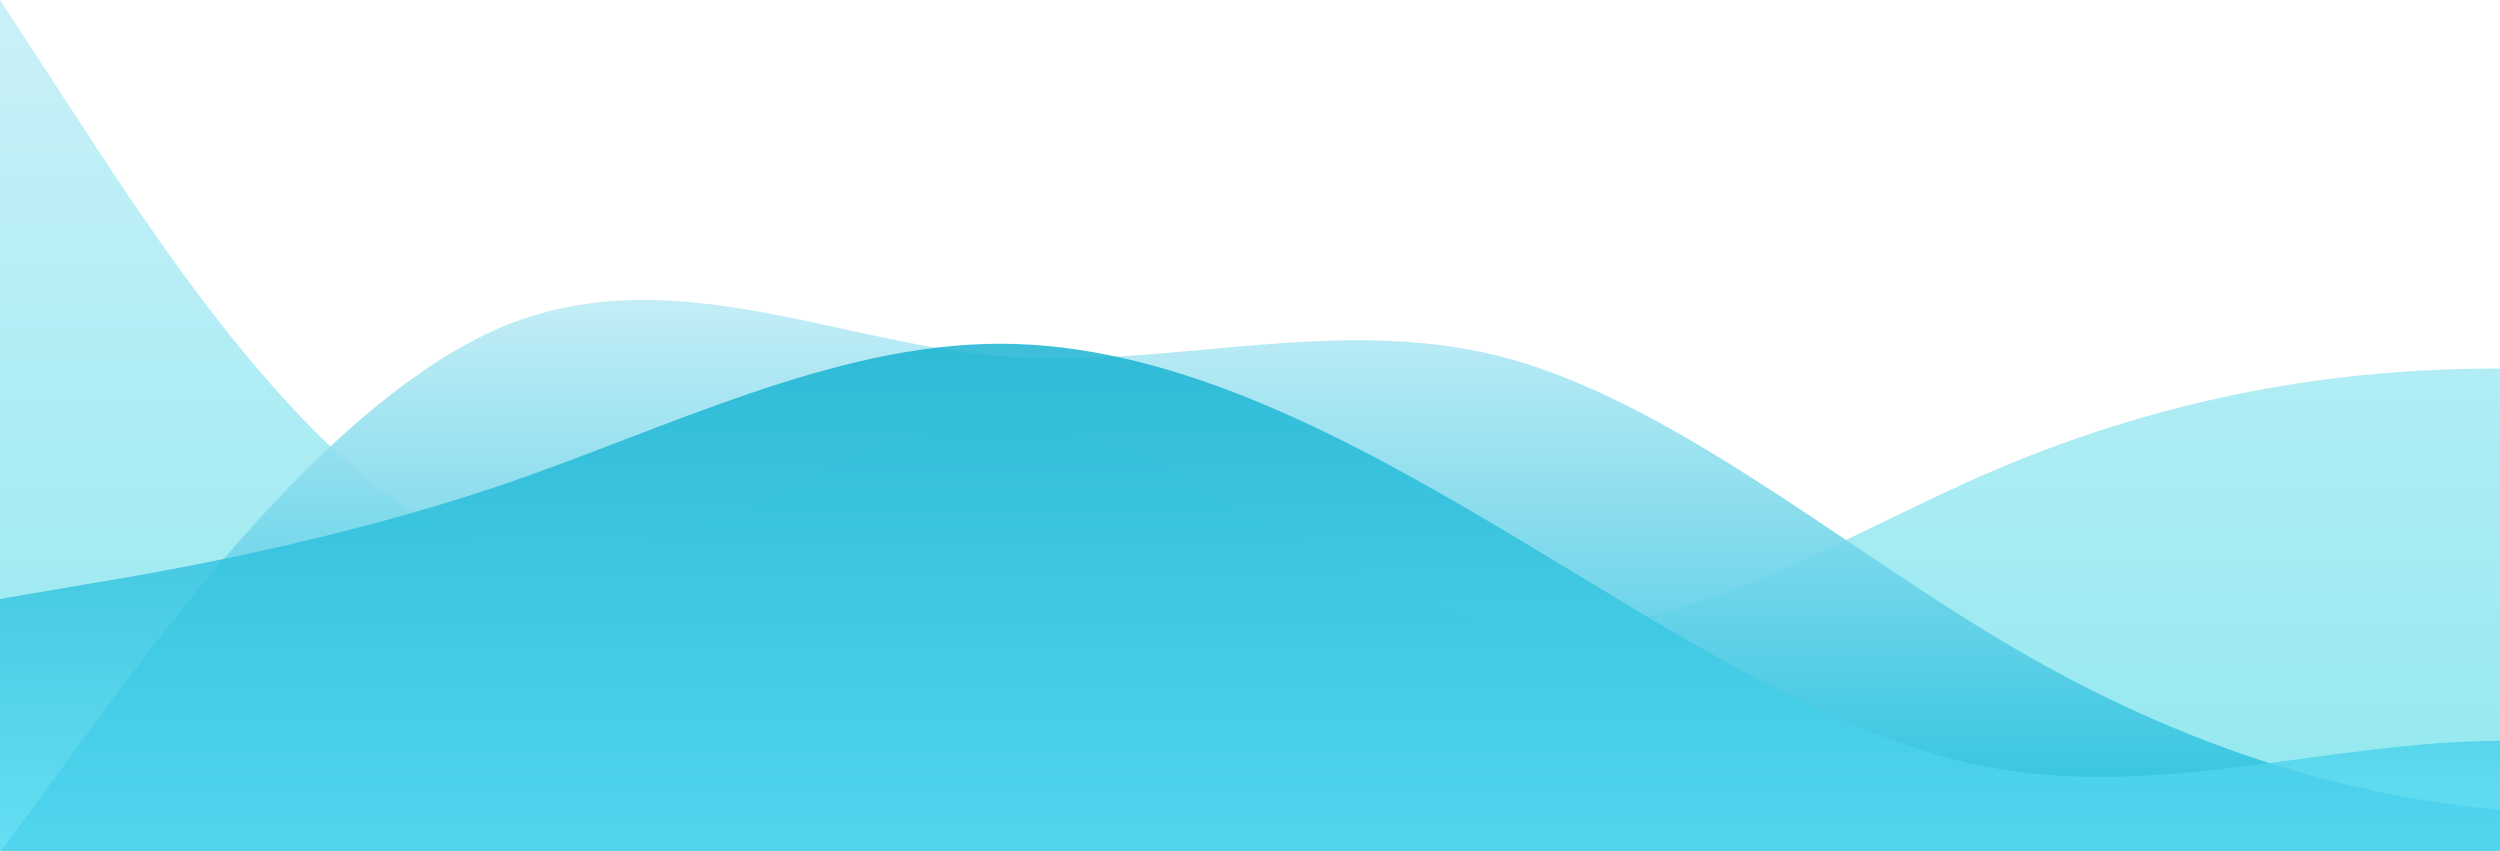 <?xml version="1.0" standalone="no"?>
<svg xmlns:xlink="http://www.w3.org/1999/xlink" id="wave" style="transform:rotate(180deg); transition: 0.3s" viewBox="0 0 1440 490" version="1.1" xmlns="http://www.w3.org/2000/svg"><defs><linearGradient id="sw-gradient-0" x1="0" x2="0" y1="1" y2="0"><stop stop-color="rgba(144, 232.564, 239, 1)" offset="0%"/><stop stop-color="rgba(202, 240, 248, 1)" offset="100%"/></linearGradient></defs><path style="transform:translate(0, 0px); opacity:1" fill="url(#sw-gradient-0)" d="M0,0L48,73.5C96,147,192,294,288,318.5C384,343,480,245,576,245C672,245,768,343,864,359.3C960,376,1056,310,1152,269.5C1248,229,1344,212,1440,212.3C1536,212,1632,229,1728,236.8C1824,245,1920,245,2016,261.3C2112,278,2208,310,2304,334.8C2400,359,2496,376,2592,318.5C2688,261,2784,131,2880,122.5C2976,114,3072,229,3168,277.7C3264,327,3360,310,3456,261.3C3552,212,3648,131,3744,122.5C3840,114,3936,180,4032,171.5C4128,163,4224,82,4320,65.3C4416,49,4512,98,4608,122.5C4704,147,4800,147,4896,147C4992,147,5088,147,5184,122.5C5280,98,5376,49,5472,24.5C5568,0,5664,0,5760,32.7C5856,65,5952,131,6048,196C6144,261,6240,327,6336,294C6432,261,6528,131,6624,114.3C6720,98,6816,196,6864,245L6912,294L6912,490L6864,490C6816,490,6720,490,6624,490C6528,490,6432,490,6336,490C6240,490,6144,490,6048,490C5952,490,5856,490,5760,490C5664,490,5568,490,5472,490C5376,490,5280,490,5184,490C5088,490,4992,490,4896,490C4800,490,4704,490,4608,490C4512,490,4416,490,4320,490C4224,490,4128,490,4032,490C3936,490,3840,490,3744,490C3648,490,3552,490,3456,490C3360,490,3264,490,3168,490C3072,490,2976,490,2880,490C2784,490,2688,490,2592,490C2496,490,2400,490,2304,490C2208,490,2112,490,2016,490C1920,490,1824,490,1728,490C1632,490,1536,490,1440,490C1344,490,1248,490,1152,490C1056,490,960,490,864,490C768,490,672,490,576,490C480,490,384,490,288,490C192,490,96,490,48,490L0,490Z"/><defs><linearGradient id="sw-gradient-1" x1="0" x2="0" y1="1" y2="0"><stop stop-color="rgba(0, 180, 216, 1)" offset="0%"/><stop stop-color="rgba(202, 240, 248, 1)" offset="100%"/></linearGradient></defs><path style="transform:translate(0, 50px); opacity:0.9" fill="url(#sw-gradient-1)" d="M0,441L48,375.7C96,310,192,180,288,138.8C384,98,480,147,576,155.2C672,163,768,131,864,155.2C960,180,1056,261,1152,318.5C1248,376,1344,408,1440,416.5C1536,425,1632,408,1728,408.3C1824,408,1920,425,2016,400.2C2112,376,2208,310,2304,277.7C2400,245,2496,245,2592,228.7C2688,212,2784,180,2880,155.2C2976,131,3072,114,3168,122.5C3264,131,3360,163,3456,212.3C3552,261,3648,327,3744,367.5C3840,408,3936,425,4032,424.7C4128,425,4224,408,4320,359.3C4416,310,4512,229,4608,204.2C4704,180,4800,212,4896,196C4992,180,5088,114,5184,138.8C5280,163,5376,278,5472,334.8C5568,392,5664,392,5760,359.3C5856,327,5952,261,6048,253.2C6144,245,6240,294,6336,269.5C6432,245,6528,147,6624,155.2C6720,163,6816,278,6864,334.8L6912,392L6912,490L6864,490C6816,490,6720,490,6624,490C6528,490,6432,490,6336,490C6240,490,6144,490,6048,490C5952,490,5856,490,5760,490C5664,490,5568,490,5472,490C5376,490,5280,490,5184,490C5088,490,4992,490,4896,490C4800,490,4704,490,4608,490C4512,490,4416,490,4320,490C4224,490,4128,490,4032,490C3936,490,3840,490,3744,490C3648,490,3552,490,3456,490C3360,490,3264,490,3168,490C3072,490,2976,490,2880,490C2784,490,2688,490,2592,490C2496,490,2400,490,2304,490C2208,490,2112,490,2016,490C1920,490,1824,490,1728,490C1632,490,1536,490,1440,490C1344,490,1248,490,1152,490C1056,490,960,490,864,490C768,490,672,490,576,490C480,490,384,490,288,490C192,490,96,490,48,490L0,490Z"/><defs><linearGradient id="sw-gradient-2" x1="0" x2="0" y1="1" y2="0"><stop stop-color="rgba(117.422, 233.277, 255, 1)" offset="0%"/><stop stop-color="rgba(0, 167.231, 200.677, 1)" offset="100%"/></linearGradient></defs><path style="transform:translate(0, 100px); opacity:0.8" fill="url(#sw-gradient-2)" d="M0,245L48,236.8C96,229,192,212,288,179.7C384,147,480,98,576,98C672,98,768,147,864,204.2C960,261,1056,327,1152,343C1248,359,1344,327,1440,326.7C1536,327,1632,359,1728,359.3C1824,359,1920,327,2016,302.2C2112,278,2208,261,2304,245C2400,229,2496,212,2592,212.3C2688,212,2784,229,2880,212.3C2976,196,3072,147,3168,147C3264,147,3360,196,3456,220.5C3552,245,3648,245,3744,204.2C3840,163,3936,82,4032,65.3C4128,49,4224,98,4320,106.2C4416,114,4512,82,4608,114.3C4704,147,4800,245,4896,236.8C4992,229,5088,114,5184,122.5C5280,131,5376,261,5472,277.7C5568,294,5664,196,5760,163.3C5856,131,5952,163,6048,155.2C6144,147,6240,98,6336,98C6432,98,6528,147,6624,196C6720,245,6816,294,6864,318.5L6912,343L6912,490L6864,490C6816,490,6720,490,6624,490C6528,490,6432,490,6336,490C6240,490,6144,490,6048,490C5952,490,5856,490,5760,490C5664,490,5568,490,5472,490C5376,490,5280,490,5184,490C5088,490,4992,490,4896,490C4800,490,4704,490,4608,490C4512,490,4416,490,4320,490C4224,490,4128,490,4032,490C3936,490,3840,490,3744,490C3648,490,3552,490,3456,490C3360,490,3264,490,3168,490C3072,490,2976,490,2880,490C2784,490,2688,490,2592,490C2496,490,2400,490,2304,490C2208,490,2112,490,2016,490C1920,490,1824,490,1728,490C1632,490,1536,490,1440,490C1344,490,1248,490,1152,490C1056,490,960,490,864,490C768,490,672,490,576,490C480,490,384,490,288,490C192,490,96,490,48,490L0,490Z"/></svg>